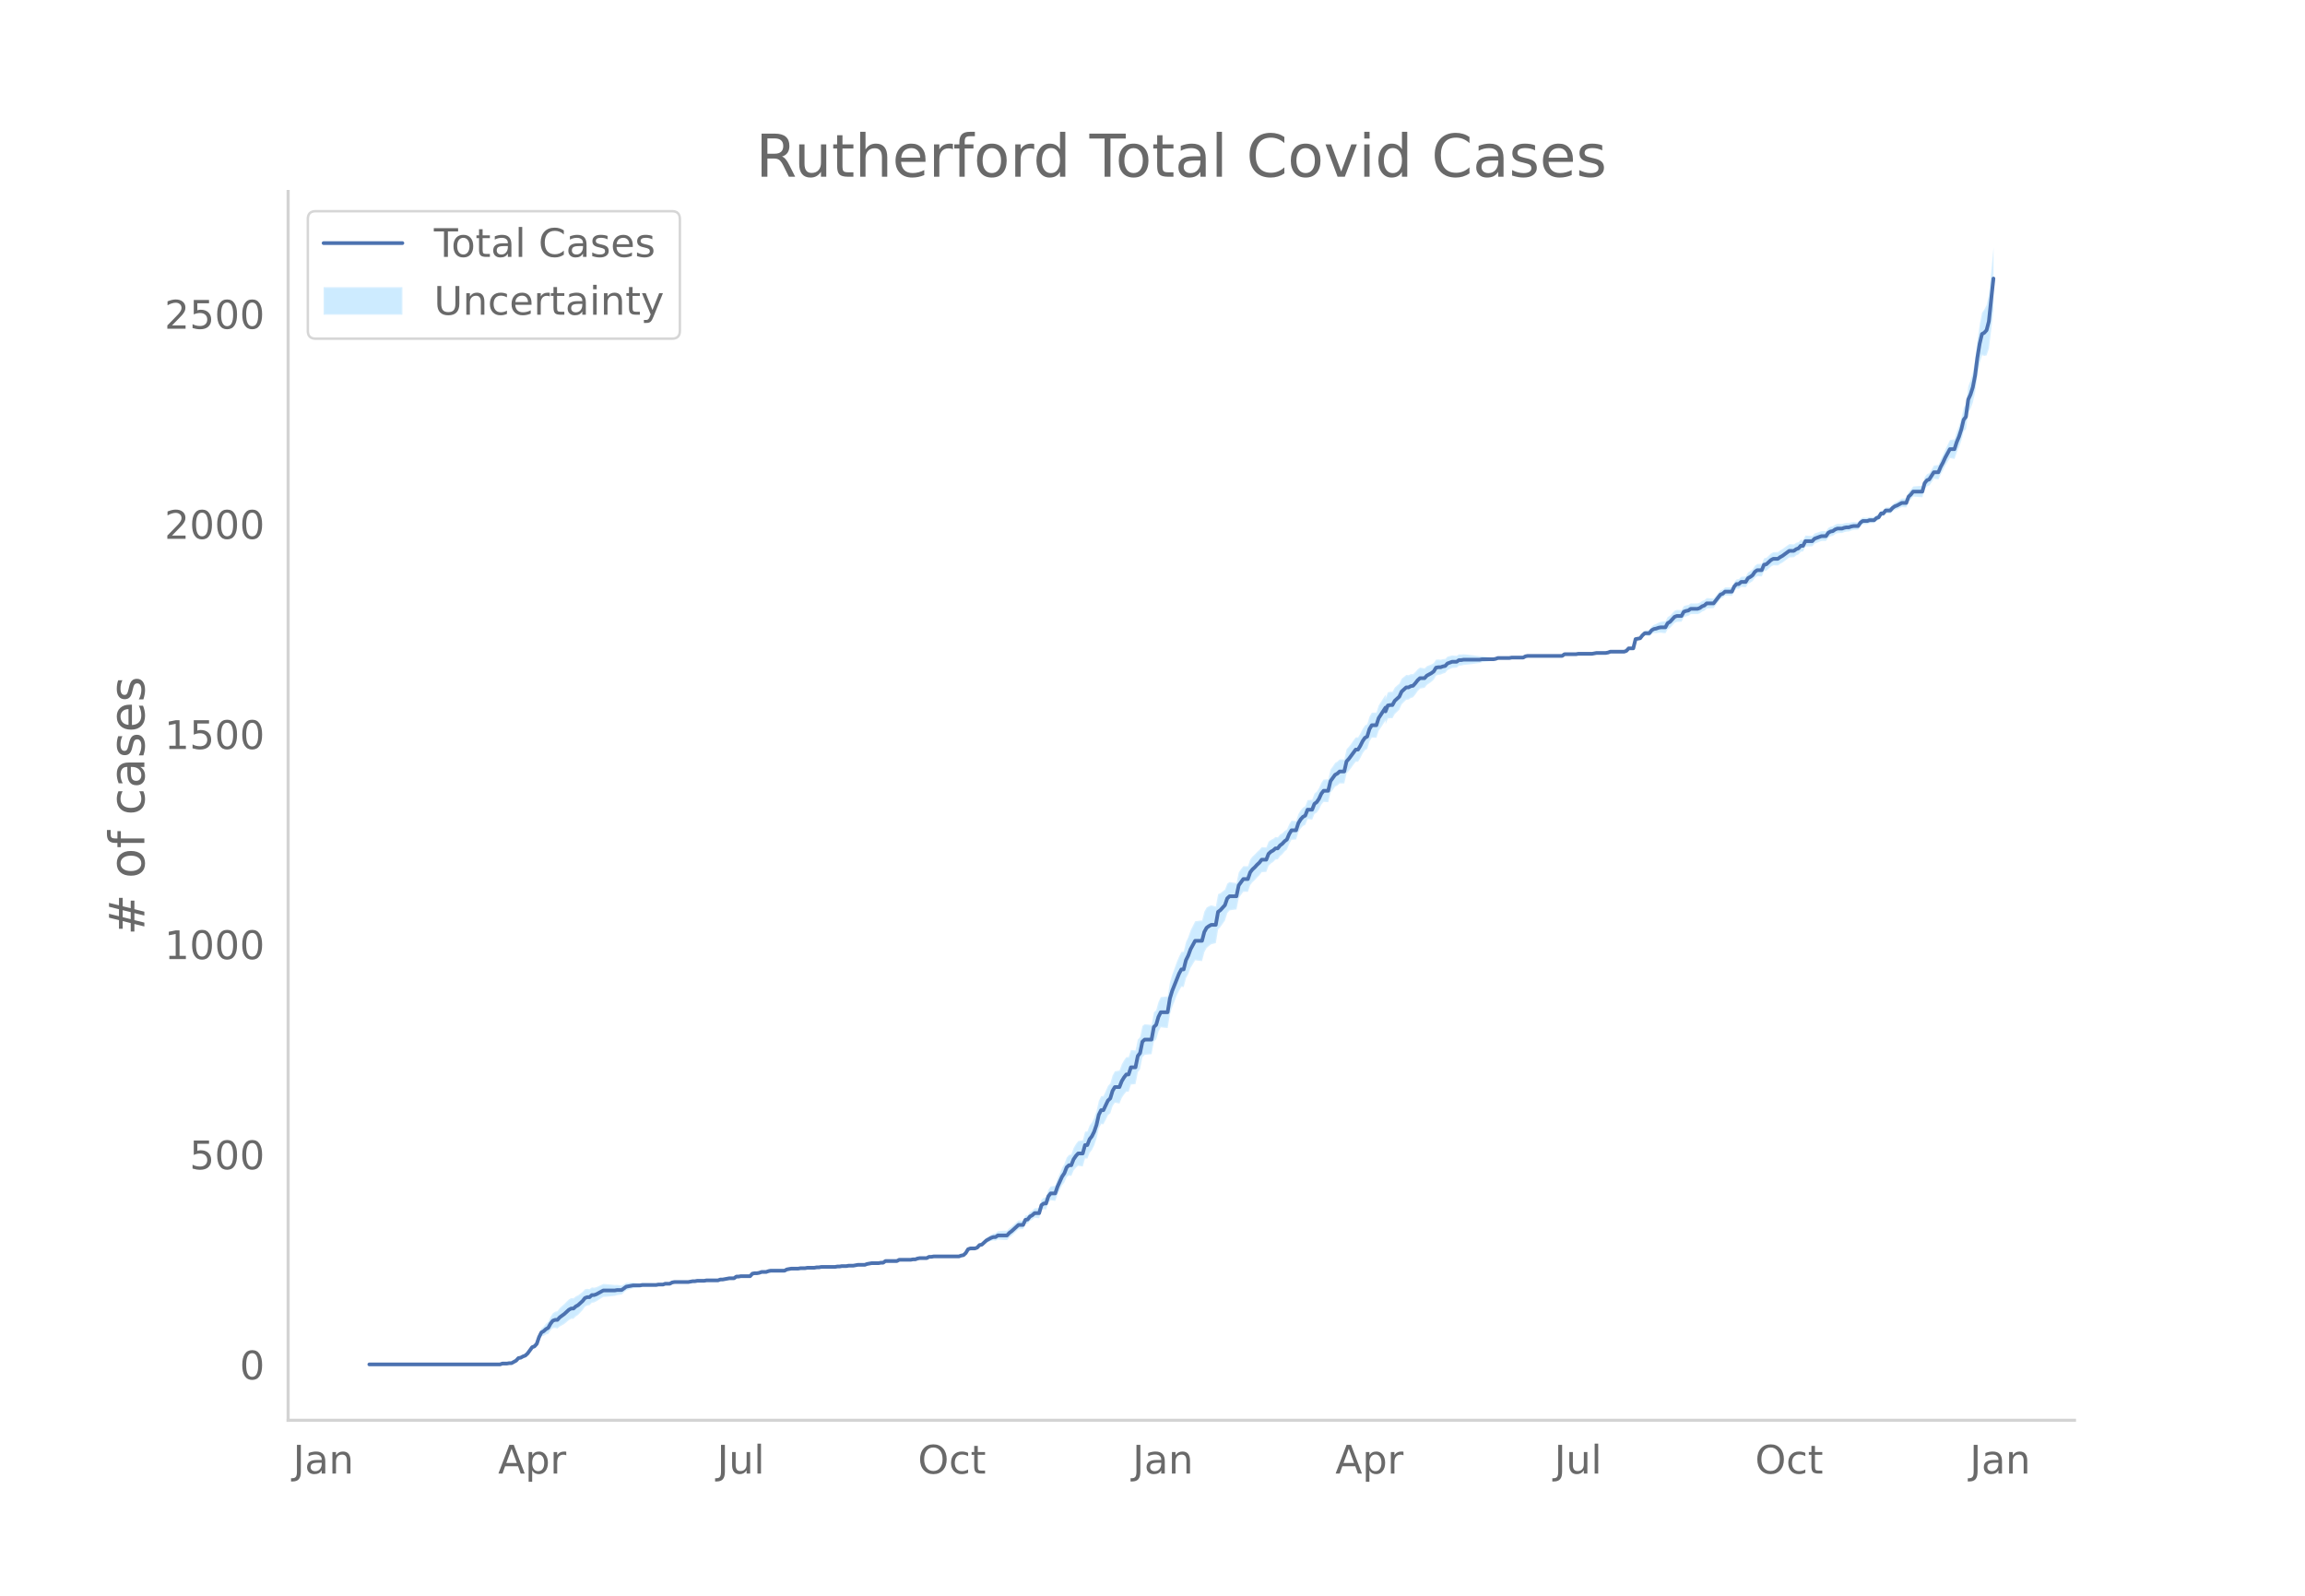 <svg height="864" viewBox="0 0 936 648" width="1248" xmlns="http://www.w3.org/2000/svg" xmlns:xlink="http://www.w3.org/1999/xlink"><defs><style>*{stroke-linecap:butt;stroke-linejoin:round}</style></defs><g id="figure_1"><path d="M0 648h936V0H0z" style="fill:#fff" id="patch_1"/><g id="axes_1"><path d="M117 576.72h725.4V77.76H117z" style="fill:none" id="patch_2"/><g id="PolyCollection_1"><defs><path d="M150.904-93.96H203.064l.932-.335.931.008.932.009.931-.16.932.014.931-.49.931-.48.932-.972.931-.105.932-.434.931-.252.932-.749.931-1.237.931-1.041.932-.173.931-.84.932-2.511.931-1.62.932-.234.931-.564.931-.223.932-1.42.931-.909.932-.07.931.242.932-.812.931-.508.932-.548.931-.762.931-.806.932-.509.931-.042.932-.929.931-.617.932-.983.931-1.002.931-1.348.932-.493.931-.146.932-.986.931-.124.932-.456.931-.608.931-.585.932-.576.931-.069.932-.074.931-.083.932-.09.931-.105.931-.294.932-.136.931-.141.932-.825.931-.821.932-.303.931-.298.932-.29.931-.11.931-.092.932-.074.931-.224.932-.039.931-.027.932-.027.931-.027.931-.028.932-.033.931-.205.932-.034.931-.036.932-.378.931-.042.931-.044.932-.556.931-.21.932-.033.931-.023.932-.012.931-.001.931.01.932.016.931-.155.932-.155.931.013.932-.16.931.005.932.002.93-.004.932-.178.932-.01.931-.013.932-.015.931-.017.932-.018.931-.358.931-.015.932-.181.931-.176.932-.17.931.005.932.01.931-.666.931.02.932-.146.931.025.932.027.931.025.932.024.931-.994.931-.137.932.035.931-.137.932-.308.931.032.932.027.931-.317.931-.15.932.016.931.011.932.006h.931l.932-.008.931-.017.932-.532.931-.193.931-.195.932-.027.931-.026.932-.026.931-.198.932-.029.931-.028.931-.197.932-.023.931-.017.932-.01.931-.18.932-.013.931-.182.931-.011.932-.012.931-.013.932-.012.931-.014.932-.017.931-.19.931-.018.932-.188.931-.014.932-.01.931-.174.932-.001h.931l.932-.171.931-.168.931.005.932.006.931.007.932-.332.931-.158.932-.155.931.017.931.017.932.016.931-.154.932.014.931-.665.932.018.931.018.931.016.932.014.931.011.932-.5.931.01.932.009.931.005.931.002.932-.001.931-.176.932-.01.931-.351.932-.18.931-.011.932-.011.93-.01.932-.518.932-.004.931-.171h.932l.931.002.932.002.931.004.931.003.932.003.931-.002.932-.009.931-.012.932-.018.931-.02.931-.362.932-.193.931-.87.932-1.532.931-.31.932.053.931.067.931-.263.932-.928.931-.063.932-.733.931-.718.932-.366.931-.36.931-.19.932.14.931-.56.932.1.931.076.932.05.931.024.932-1.022.931-.698.931-.882.932-.889.931-.888.932-.033.931-.028.932-2.054.931-.153.931-1.152.932-.456.931-.781.932.081.931.086.932-3.13.931-.555.931.132.932-2.751.931-1.031.932.163.931.149.932-2.583.931-1.89.931-1.88.932-1.187.931-2.189.932-.636.931.218.932-2.171.931-1.15.932-.821.93.172.932.128.932-3.3.931.087.932-2.332.931-1.166.932-1.873.931-2.734.931-4.081.932-1.83.931.076.932-1.79.931-1.94.932-.724.931-2.921.931-1.375.932.16.931.154.932-2.25.931-1.42.932-1.118.931.022.931-2.928.932-.078.931-.123.932-4.754.931-1.363.932-4.766.931-.987.932-.1.93-.09.932-.075.932-5.15.931-.84.932-3.17.931-1.759.932.121.931.102.931.077.932-5.55.931-2.984.932-2.286.931-2.446.932-1.926.931-1.572.931.135.932-3.616.931-1.741.932-2.421.931-1.555.932-1.556.931.14.931.122.932.057.931-3.57.932-1.76.931-.802.932-.687.931-.217.931-.25.932-5.56.931-.963.932-1.322.931-1.336.932-3.012.931-1.081.932-.157.931-.13.931-.12.932-4.52.931-1.413.932-1.216.931-.009.932.004.931-2.723.931-1.185.932-.856.931-1.046.932-.899.931-1.25.932-.06.931-.06.931-2.465.932-.948.931-.62.932-.967.931-.11.932-1.282.931-.784.931-1.13.932-.79.931-2.311.932-1.622.931-.083.932-.077.931-2.942.932-1.523.93-.99.932-.463.932-2.32.931.087.932.099.931-2.284.932-.58.931-1.268.931-1.952.932-1.102.931.073.932.05.931-3.866.932-1.143.931-1.318.931-.474.932-.827.931.016.932-.006.931-4.093.932-1.016.931-1.178.931-1.347.932-1.18.931.01.932-1.518.931-1.862.932-1.353.931-.506.932-3.049.93-1.506.932.032.932.03.931-2.87.932-1.328 1.863-2.845v1.575l.931-2.355.931-.142.932.023.931-1.707.932-.882.931-.915.932-2.125.931-.944.931-.942.932-.085.931-.619.932-.3.931-1.167.932-1.345.931-1.007.931-.148.932-.147.931-1.172.932-.66.931-.652.932-.826.931-1.676.931-.296.932-.1.931-.433.932-.26.931-1.127.932-.432.931-.432.932-.089.931-.08.931-.756.932-.072.931-.242.932-.083.931-.096.932-.11.931-.12.931-.126.932-.128.931-.13.932-.304.931-.14.932-.139.931-.13.931-.122.932-.11.931-.265.932-.416.931-.07.932-.063.931-.05.931-.035.932-.018.931-.18.932-.003h.931l.932.004.931.008.932.005.93-.504.932-.163.932.008.931.008.932.007.931.006.932.005.931.004.931.002h.932l.931-.002.932-.005.931-.008.932-.011.931-.013.931-.014.932-.017.931-.698.932-.013.931-.01.932-.005.931-.002.931.001.932-.165.931.01.932.012.931.015.932.017.931.015.932.01.93-.164.932-.167h.932l.931-.003.932-.005.931-.008.932-.18.931-.348.931-.005.932-.002h.931l.932.001.931.005.932.007.931-.33.931-1.004.932.027.931.031.932-3.678.931-.059.932-.038.931-1.04.931-.679.932.185.931.186.932-1.002.931-.316.932.02.931-.165.931-.02.932.12.931.08.932-1.657.931-.49.932-1.023.931-1.041.932-.373.931-.046.931-.061.932-1.766.931-.392.932-.209.931-.702.932-.01.931.003.931.015.932-.343.931-.696.932-.364.931-.885.932-.046.931-.057.931-.068.932-1.27.931-1.268.932-1.255.931-.387.932-.874.931.003.931.03.932.038.931-1.988.932-.946.931.083.932-.765.931.089.932.086.93-1.46.932-.45.932-.631.931-1.322.932-.644.931.032.932.024.931-2.19.931-.146.932-.829.931-.83.932-.486.931.026.932.026.931-.662.931-.502.932-.688.931-.701.932-.714.931-.043.932-.055.931-.737.931-.408.932-1.1.931-.08.932-1.951.931-.062.932-.047.931-.045.932-1.058.93-.365.932-.364.932-.362.931-.017.932-.01.931-1.377.932-.521.931-.184.931-.702.932-.367.931-.03.932-.03.931-.374.932-.206.931-.041.931-.389.932-.227.931-.063.932-.068.931-1.428.932-.733.931-.046.931-.035.932-.38.931-.037.932-.035.931-.875.932-.356.931-1.533.931.017.932-1.157.931.055.932.067.931-.95.932-.605.931-.26.932-.43.931-.433.931.072.932.06.931-2.496.932-.785.931-1.119.932.077.931.07.931.063.932.054.931-3.35.932-1.126.931-.268.932-1.281.931-1.436.931.107.932.108.931-2.105.932-1.58.931-1.907.932-1.546.931-1.528.931.183.932.175.931-2.73.932-2.047.931-2.712.932-3.703.931-.948.932-6.674.93-1.654.932-2.463.932-4.287.931-6.766.932-4.968.931-3.178.932.278.931-.222.931-2.805.932-7.578.931-8.222v-25.244l-.931 9.867-.932 9.147-.931 4.362-.931 1.826-.932 1.302-.931 4.672-.932 6.296-.931 7.91-.932 5.27-.931 3.34-.931 2.44-.932 7.32-.931 1.442-.932 4.148-.931 3.09-.932 2.39-.931 3.073-.932.174-.931.183-.931 1.886-.932 1.867-.931 2.187-.932 1.834-.931 2.332-.932.108-.931.108-.931 1.636-.932 1.45-.931.414-.932 1.263-.931 3.476-.932.054-.931.063-.931.07-.932.077-.931 1.27-.932.922-.931 2.624-.932.06-.931.072-.931.59-.932.594-.931.423-.932.76-.931 1.098-.932.068-.931.054-.932 1.232-.93.018-.932 1.539-.932.326-.931.831-.932-.035-.931-.037-.932.303-.931-.035-.931-.046-.932.632-.931 1.303-.932-.068-.931-.063-.932.114-.931.294-.931-.041-.932.135-.931.309-.932-.03-.931-.03-.932.316-.931.663-.931.157-.932.503-.931 1.354-.932-.01-.931-.018-.932.32-.931.32-.931.317-.932.99-.931-.044-.932-.048-.931-.062-.932 1.804-.931-.08-.932.948-.931.274-.931.628-.932-.054-.931-.043-.932.651-.931.664-.932.677-.931.522-.931.704-.932.026-.931.026-.932.537-.931.877-.932.878-.931.195-.931 2.247-.932.024-.931.032-.932.721-.931 1.409-.932.733-.931.575-.931 1.612-.932.086-.931.089-.932.941-.931.083-.932 1.102-.931 2.108-.932.038-.931.03-.931.003-.932.832-.931.296-.932 1.134-.931 1.121-.932 1.12-.931-.068-.931-.058-.932-.045-.931.821-.932.32-.931.668-.932.34-.931.015-.931.002-.932-.009-.931.663-.932.132-.931.29-.932 1.649-.931-.061-.931-.047-.932.31-.931 1.007-.932 1.024-.931.534-.932 1.756-.931.08-.932.12-.93.322-.932.518-.932.36-.931.708-.932 1.388-.931.186-.932.185-.931 1.028-.931 1.349-.932.303-.931.282-.932 3.831-.931.031-.932.027-.931 1.044-.931.353-.932.007-.931.004-.932.003h-.931l-.932-.003-.931-.005-.931.334-.932.162-.931-.008-.932-.006-.931-.002h-.932l-.931.174-.931.177-.932.01-.931.016-.932.016-.931.015-.932.013-.931.01-.932.176h-.931l-.931-.001-.932-.006-.931-.01-.932-.013-.931.668-.932-.017-.931-.014-.931-.013-.932-.01-.931-.009-.932-.005-.931-.002h-.932l-.931.002-.931.004-.932.005-.931.006-.932.007-.931.008-.932.008-.931.179-.931.519-.932.005-.931.008-.932.004h-.931l-.932-.003-.931.161-.932-.018-.931-.035-.931-.05-.932-.062-.931-.07-.932.266-.931.077-.932-.11-.931-.122-.931-.13-.932-.14-.931-.14-.932.038-.931-.13-.932-.128-.931-.126-.931-.12-.932-.11-.931-.096-.932-.084-.931.1-.932-.072-.931.608-.931-.079-.932-.088-.931.25-.932.25-.931.922-.932.081-.931.25-.932-.1-.93.045-.932 1.396-.932.539-.931.373-.932.363-.931.876-.932-.148-.931-.147-.931.7-.932 1.043-.931.882-.932.04-.931.406-.932-.085-.931.764-.931.763-.932 1.97-.931.792-.932.825-.931 1.705-.932.023-.931.2-.931 2.423v-1.496l-1.863 2.957-.932 1.402-.931 2.932-.932.03-.931.033-.931 1.566-.932 3.094-.931.518-.932 1.378-.931 1.893-.932 1.554-.931.01-.932 1.208-.931 1.383-.931 1.212-.932 1.032-.931 4.098-.932-.006-.931.016-.932.88-.931.55-.931 1.412-.932 1.247-.931 3.983-.932.05-.931.074-.932 1.287-.931 2.143-.931 1.463-.932.785-.931 2.495-.932.1-.931.086-.932 2.458-.931.56-.931 1.06-.932 1.548-.931 2.86-.932-.077-.931-.083-.932 1.45-.931 2.127-.932.575-.93.917-.932.581-.932 1.108-.931-.11-.932.74-.931.403-.932.76-.931 2.313-.931-.061-.932-.06-.931 1.14-.932.807-.931 1.003-.932.85-.931 1.204-.931 2.738-.932.004-.931-.009-.932 1.174-.931 1.316-.932 4.355-.931-.12-.931-.13-.932-.157-.931.625-.932 2.449-.931.713-.932.725-.931.402-.932 5.02-.93-.248-.932-.218-.932.337-.931.563-.932 1.654-.931 3.598-.932.056-.931.122-.931.14-.932 1.857-.931 1.859-.932 2.699-.931 2.013-.932 3.892-.931.136-.931 1.841-.932 2.17-.931 2.673-.932 2.493-.931 3.16-.932 5.712-.931.077-.931.102-.932.122-.931 1.996-.932 3.314-.931.867-.932 5.09-.931-.076-.931-.09-.932-.1-.931.72-.932 4.449-.931 1.026-.932 4.462-.931-.123-.932-.078-.931 2.874-.931.022-.932 1.272-.931 1.65-.932 2.53-.931.153-.932.16-.931 1.698-.931 3.222-.932.983-.931 2.155-.932 1.965-.931.076-.932 1.924-.931 4.111-.931 2.727-.932 1.881-.931 1.224-.932 2.446-.931.087-.932 3.526-.931.129-.931.171-.932 1.228-.931 1.58-.932 2.607-.931.218-.932 1.07-.931 2.59-.932 1.544-.93 2.216-.932 2.205-.932 2.878-.931.15-.932.162-.931 1.358-.932 3.052-.931.132-.931.81-.932 3.355-.931.086-.932.081-.931.925-.932.569-.931 1.237-.931.187-.932 2.043-.931-.029-.932-.033-.931.819-.932.817-.931.825-.931.667-.932 1.027-.931.023-.932.05-.931.076-.932.1-.931.806-.932.14-.93.491-.932.666-.932.658-.931.988-.932.973-.931.278-.932 1.12-.931.42-.931.068-.932.052-.931.372-.932 1.541-.931.837-.932.148-.931.32-.931-.02-.932-.017-.931-.013-.932-.008-.931-.003-.932.003-.931.003-.931.004-.932.003-.931.001h-.932l-.931.17-.932-.003-.931.506-.931-.01-.932-.011-.931-.01-.932.16-.931.331-.932-.01-.931.166-.932-.002-.931.002-.931.006-.932.008-.931.01-.932.524-.931.011-.932.014-.931.017-.931.017-.932.019-.931.7-.932.014-.931.187-.932.017-.931.017-.931.016-.932.186-.931.184-.932.35-.931.007-.932.007-.931.005-.931.173-.932.171h-.931l-.932-.002-.931.167-.932-.01-.931-.014-.932.154-.93-.019-.932.152-.932-.017-.931-.014-.932-.012-.931-.013-.932-.012-.931-.01-.931.159-.932-.013-.931.16-.932-.01-.931-.016-.932-.023-.931.144-.931-.028-.932-.029-.931.143-.932-.025-.931-.027-.932-.027-.931.147-.931.148-.932.491-.931-.016-.932-.008h-.931l-.932.006-.931.011-.932.016-.93.192-.932.365-.932.027-.931.031-.932.375-.931.205-.932.035-.931.204-.931 1.054-.932.024-.931.025-.932.027-.931.025-.932.195-.931.02-.931.7-.932.01-.931.005-.932.17-.931.167-.932.16-.931-.016-.931.326-.932-.019-.931-.016-.932-.016-.931-.013-.932-.01-.931.163-.931-.003-.932.001-.931.006-.932.18-.931.014-.932.186-.931.187-.932.015-.931.01h-.931l-.932-.013-.931-.023-.932-.032-.931.131-.932.468-.931-.045-.931-.041-.932.304-.931-.036-.932-.034-.931.137-.932-.034-.931-.027-.931-.027-.932-.027-.931-.028-.932-.038-.931.116-.932-.073-.931-.091-.931-.11-.932.05-.931.044-.932.038-.931.544-.932.54-.931-.14-.932-.137-.93.048-.932-.106-.932-.09-.931-.082-.932-.074-.931-.07-.932.448-.931.44-.931.416-.932.226-.931-.124-.932.72-.931-.145-.932.19-.931 1.04-.931.705-.932.724-.931.406-.932.778-.931-.042-.932.515-.931.9-.931.946-.932.817-.931.857-.932 1.235-.931.243-.932.612-.931 1.48-.932 1.994-.93.8-.932 1.143-.932.79-.931 2.135-.932 2.95-.931 1.208-.932.51-.931 1.348-.931 1.493-.932.957-.931.431-.932.59-.931.236-.932 1.077-.931.544-.931.533-.932.013-.931.183-.932.009-.931.007-.932.348h-52.16z" id="mda4aee48ae" style="stroke:#fff;stroke-opacity:.2"/></defs><g clip-path="url(#pd359df726b)"><use style="fill:#089fff;fill-opacity:.2;stroke:#fff;stroke-opacity:.2" xlink:href="#mda4aee48ae" y="648"/></g></g><path clip-path="url(#pd359df726b)" d="M149.973 554.04h53.091l.932-.341h1.863l.931-.171h.932l1.862-1.024.932-1.024.931-.17.932-.512.931-.342.932-.853 1.862-2.56.932-.341.931-1.024.932-2.73.931-1.878.932-.512.931-.853.931-.512.932-1.707.931-1.194.932-.342h.931l.932-1.024 1.863-1.365 1.862-1.706.932-.512h.931l.932-.854.931-.512 1.863-1.706.931-1.195.932-.341h.931l.932-.853h.931l.932-.342 2.794-1.536h4.657l.931-.17h1.863l1.863-1.366 2.795-.512h2.794l.931-.17h5.589l.931-.17h1.863l.932-.342h1.862l.932-.512.931-.17h5.589l1.863-.342h.931l.932-.17h2.794l.931-.171h4.658l.931-.342h.931l2.795-.512h1.863l.931-.682h.931l.932-.171h3.726l.931-1.024.931-.17h.932l.931-.171.932-.342h1.863l.931-.34.931-.172h5.59l.93-.512 1.863-.34h2.795l.931-.171h1.863l.931-.171h2.795l.931-.17h.932l.931-.171h5.589l.931-.171h.931l.932-.17h1.863l.931-.171h1.863l1.863-.342h2.794l.932-.341 1.863-.341h2.794l.931-.171h.932l.931-.683h4.657l.932-.512h4.657l.931-.17h.932l.931-.342.932-.17h2.794l.931-.512h.932l.931-.17h10.246l.931-.342.932-.17.931-.854.932-1.536.931-.341h1.863l.931-.342.932-1.024.931-.17 1.863-1.707 1.863-1.024.931-.341h.932l.931-.683h3.726l.932-1.024.931-.682 2.794-2.56h1.863l.932-2.048.931-.17.931-1.195.932-.512.931-.854h1.863l.932-3.242.931-.683h.931l.932-2.9.931-1.195h1.863l.932-2.731 1.862-4.096.932-1.365.931-2.39.932-.853h.931l.932-2.389.931-1.365.932-1.024h1.862l.932-3.413h.931l.932-2.39.931-1.194.932-1.877.931-2.73.931-4.096.932-1.878h.931l1.863-3.925.932-.853.931-3.072.931-1.536h1.863l.932-2.389.931-1.536.932-1.194h.931l.931-2.902h1.863l.932-4.607.931-1.195.932-4.608.931-.853h2.794l.932-5.12.931-.853.932-3.242.931-1.878h2.794l.932-5.631.931-3.072 2.795-6.997.931-1.707h.931l.932-3.754.931-1.877.932-2.56 1.863-3.413h2.794l.931-3.584.932-1.707.931-.682.932-.512h1.862l.932-5.29.931-.683 1.863-2.048.932-2.73.931-.854h2.794l.932-4.437 1.863-2.56h1.863l.931-2.73.931-1.195.932-.853.931-1.024.932-.854.931-1.194h1.863l.931-2.39.932-.853.931-.512.932-.853h.931l.932-1.195.931-.682.931-1.024.932-.683.931-2.218.932-1.536h1.863l.931-2.901.932-1.536.93-1.024.932-.512.932-2.39h1.863l.931-2.389.932-.682.931-1.366.931-2.047.932-1.195h1.863l.931-3.925 1.863-2.56.931-.512.932-.853h1.863l.931-4.096.932-1.024 2.794-3.754h.931l.932-1.536.931-1.878.932-1.365.931-.512.932-3.072.93-1.536h1.864l.931-2.9 2.795-4.267v1.536l.931-2.39.931-.17h.932l.931-1.707 1.863-1.706.932-2.048 1.862-1.707h.932l.931-.512.932-.17.931-1.024.932-1.195.931-.853h1.863l.931-1.024 1.863-1.024.932-.683.931-1.536.931-.17h.932l.931-.342.932-.17.931-1.024 1.863-.683h1.863l.931-.682h.932l.931-.171h6.52l.932-.17h4.657l.931-.171.932-.342h4.657l.931-.17h4.658l.93-.512.932-.171h13.972l.931-.683h4.657l.932-.17h5.589l1.862-.342h3.726l.932-.17.931-.342h5.589l.931-.34.931-1.025h1.863l.932-3.754 1.863-.342.931-1.194.931-.853h1.863l.932-1.195.931-.512.932-.17.931-.342.931-.17h1.863l.932-1.707.931-.512 1.863-2.048.932-.341h1.862l.932-1.707.931-.341.932-.171.931-.683h2.794l.932-.34.931-.684.932-.34.931-.854h2.794l2.795-3.584.931-.341.932-.854h2.794l.931-2.047.932-1.024h.931l.932-.854h1.863l.93-1.536.932-.512.932-.682.931-1.365.932-.683h1.863l.931-2.219.931-.17 1.863-1.707.932-.512h1.863l.931-.682.931-.512 2.795-2.048h1.863l.931-.683.931-.341.932-1.024h.931l.932-1.877h2.794l.932-1.024 2.794-1.024h1.863l.931-1.366.932-.512.931-.17.931-.683.932-.341h1.863l.931-.341.932-.171h.931l.931-.341.932-.171h1.863l.931-1.365.932-.683h1.862l.932-.341h1.863l.931-.854.932-.34.931-1.537h.931l.932-1.194h1.863l.931-1.024.932-.683.931-.341 1.863-1.024h1.863l.931-2.56.932-.853.931-1.195h3.726l.931-3.413.932-1.195.931-.341 1.863-2.901h1.863l.931-2.219.932-1.706.931-2.048 1.863-3.413h1.863l.931-2.902.932-2.218.931-2.901.932-3.925.931-1.195.932-6.997.93-2.048.932-2.901.932-4.778.931-7.339.932-5.631.931-3.925.932-.512.931-1.024.931-3.584 1.863-17.407h0" style="fill:none;stroke:#4c72b0;stroke-linecap:round;stroke-width:1.5" id="line2d_1"/><path d="M117 576.72V77.76" style="fill:none;stroke:#d3d3d3;stroke-linecap:square;stroke-linejoin:miter;stroke-width:1.25" id="patch_3"/><path d="M117 576.72h725.4" style="fill:none;stroke:#d3d3d3;stroke-linecap:square;stroke-linejoin:miter;stroke-width:1.25" id="patch_4"/><g id="matplotlib.axis_1"><g id="xtick_1"><g style="fill:#696969" transform="matrix(.16 0 0 -.16 119.012 598.378)" id="text_1"><defs><path d="M9.813 72.906h9.859V5.078q0-13.187-5-19.14-5-5.954-16.094-5.954h-3.75v8.297h3.078q6.531 0 9.219 3.672Q9.813-4.39 9.813 5.078z" id="DejaVuSans-74"/><path d="M34.281 27.484q-10.89 0-15.093-2.484-4.204-2.484-4.204-8.5 0-4.781 3.157-7.594 3.156-2.797 8.562-2.797 7.485 0 12 5.297 4.516 5.297 4.516 14.078v2zm17.922 3.72V0H43.22v8.297Q40.14 3.328 35.547.953q-4.594-2.375-11.234-2.375-8.391 0-13.36 4.719Q6 8.016 6 15.922q0 9.219 6.172 13.906 6.187 4.688 18.437 4.688h12.61v.89q0 6.203-4.078 9.594-4.078 3.39-11.453 3.39-4.688 0-9.141-1.124-4.438-1.125-8.531-3.375v8.312q4.921 1.906 9.562 2.844 4.64.953 9.031.953 11.875 0 17.735-6.156 5.86-6.14 5.86-18.64z" id="DejaVuSans-97"/><path d="M54.89 33.016V0h-8.984v32.719q0 7.765-3.031 11.61-3.031 3.858-9.078 3.858-7.281 0-11.484-4.64-4.204-4.625-4.204-12.64V0H9.08v54.688h9.03v-8.5q3.235 4.937 7.594 7.374Q30.078 56 35.797 56q9.422 0 14.25-5.828 4.844-5.828 4.844-17.156z" id="DejaVuSans-110"/></defs><use xlink:href="#DejaVuSans-74"/><use x="29.492" xlink:href="#DejaVuSans-97"/><use x="90.771" xlink:href="#DejaVuSans-110"/></g></g><g id="xtick_2"><g style="fill:#696969" transform="matrix(.16 0 0 -.16 202.264 598.378)" id="text_2"><defs><path d="M34.188 63.188 20.797 26.906h26.812zm-5.579 9.718h11.188L67.578 0h-10.25l-6.64 18.703h-32.86L11.188 0H.78z" id="DejaVuSans-65"/><path d="M18.11 8.203v-29H9.077v75.484h9.031v-8.296q2.844 4.875 7.157 7.234Q29.594 56 35.594 56q9.968 0 16.187-7.906 6.235-7.907 6.235-20.797T51.78 6.484q-6.218-7.906-16.187-7.906-6 0-10.328 2.375-4.313 2.375-7.157 7.25zm30.578 19.094q0 9.906-4.079 15.547-4.078 5.64-11.203 5.64-7.14 0-11.218-5.64-4.079-5.64-4.079-15.547 0-9.906 4.078-15.547 4.079-5.64 11.22-5.64 7.124 0 11.202 5.64t4.078 15.547z" id="DejaVuSans-112"/><path d="M41.11 46.297q-1.516.875-3.297 1.281Q36.03 48 33.89 48q-7.625 0-11.703-4.953-4.079-4.953-4.079-14.234V0H9.08v54.688h9.03v-8.5q2.844 4.984 7.375 7.39Q30.031 56 36.531 56q.922 0 2.047-.125 1.125-.11 2.484-.36z" id="DejaVuSans-114"/></defs><use xlink:href="#DejaVuSans-65"/><use x="68.408" xlink:href="#DejaVuSans-112"/><use x="131.885" xlink:href="#DejaVuSans-114"/></g></g><g id="xtick_3"><g style="fill:#696969" transform="matrix(.16 0 0 -.16 291.212 598.378)" id="text_3"><defs><path d="M8.5 21.578v33.11h8.984V21.922q0-7.766 3.016-11.656 3.031-3.875 9.094-3.875 7.265 0 11.484 4.64 4.234 4.64 4.234 12.656v31h8.985V0h-8.984v8.406Q42.047 3.422 37.718 1q-4.313-2.422-10.032-2.422-9.421 0-14.312 5.86Q8.5 10.296 8.5 21.578zM31.11 56z" id="DejaVuSans-117"/><path d="M9.422 75.984h8.984V0H9.422z" id="DejaVuSans-108"/></defs><use xlink:href="#DejaVuSans-74"/><use x="29.492" xlink:href="#DejaVuSans-117"/><use x="92.871" xlink:href="#DejaVuSans-108"/></g></g><g id="xtick_4"><g style="fill:#696969" transform="matrix(.16 0 0 -.16 372.724 598.378)" id="text_4"><defs><path d="M39.406 66.219q-10.75 0-17.078-8.016-6.312-8-6.312-21.828 0-13.766 6.312-21.781 6.328-8 17.078-8 10.735 0 17.016 8 6.281 8.015 6.281 21.781 0 13.828-6.281 21.828-6.281 8.016-17.016 8.016zm0 8q15.328 0 24.5-10.281 9.188-10.282 9.188-27.563 0-17.234-9.188-27.516-9.172-10.28-24.5-10.28-15.375 0-24.593 10.25-9.204 10.265-9.204 27.546t9.204 27.563q9.218 10.28 24.593 10.28z" id="DejaVuSans-79"/><path d="M48.781 52.594v-8.407q-3.812 2.11-7.64 3.157-3.828 1.047-7.735 1.047-8.75 0-13.593-5.547-4.829-5.532-4.829-15.547 0-10.016 4.829-15.563 4.843-5.53 13.593-5.53 3.907 0 7.735 1.046 3.828 1.047 7.64 3.156V2.094Q45.016.344 40.984-.531q-4.015-.89-8.562-.89-12.36 0-19.64 7.765-7.266 7.765-7.266 20.953 0 13.375 7.343 21.031Q20.22 56 33.016 56q4.14 0 8.093-.86 3.953-.843 7.672-2.546z" id="DejaVuSans-99"/><path d="M18.313 70.219V54.688h18.5v-6.985h-18.5V18.016q0-6.688 1.828-8.594 1.828-1.906 7.453-1.906h9.218V0h-9.218q-10.407 0-14.36 3.875-3.953 3.89-3.953 14.14v29.688H2.687v6.984h6.594V70.22z" id="DejaVuSans-116"/></defs><use xlink:href="#DejaVuSans-79"/><use x="78.711" xlink:href="#DejaVuSans-99"/><use x="133.691" xlink:href="#DejaVuSans-116"/></g></g><g id="xtick_5"><g style="fill:#696969" transform="matrix(.16 0 0 -.16 459.916 598.378)" id="text_5"><use xlink:href="#DejaVuSans-74"/><use x="29.492" xlink:href="#DejaVuSans-97"/><use x="90.771" xlink:href="#DejaVuSans-110"/></g></g><g id="xtick_6"><g style="fill:#696969" transform="matrix(.16 0 0 -.16 542.238 598.378)" id="text_6"><use xlink:href="#DejaVuSans-65"/><use x="68.408" xlink:href="#DejaVuSans-112"/><use x="131.885" xlink:href="#DejaVuSans-114"/></g></g><g id="xtick_7"><g style="fill:#696969" transform="matrix(.16 0 0 -.16 631.185 598.378)" id="text_7"><use xlink:href="#DejaVuSans-74"/><use x="29.492" xlink:href="#DejaVuSans-117"/><use x="92.871" xlink:href="#DejaVuSans-108"/></g></g><g id="xtick_8"><g style="fill:#696969" transform="matrix(.16 0 0 -.16 712.697 598.378)" id="text_8"><use xlink:href="#DejaVuSans-79"/><use x="78.711" xlink:href="#DejaVuSans-99"/><use x="133.691" xlink:href="#DejaVuSans-116"/></g></g><g id="xtick_9"><g style="fill:#696969" transform="matrix(.16 0 0 -.16 799.89 598.378)" id="text_9"><use xlink:href="#DejaVuSans-74"/><use x="29.492" xlink:href="#DejaVuSans-97"/><use x="90.771" xlink:href="#DejaVuSans-110"/></g></g></g><g id="matplotlib.axis_2"><g id="ytick_1"><g style="fill:#696969" transform="matrix(.16 0 0 -.16 97.32 560.119)" id="text_10"><defs><path d="M31.781 66.406q-7.61 0-11.453-7.5Q16.5 51.422 16.5 36.375q0-14.984 3.828-22.484 3.844-7.5 11.453-7.5 7.672 0 11.5 7.5 3.844 7.5 3.844 22.484 0 15.047-3.844 22.531-3.828 7.5-11.5 7.5zm0 7.813q12.266 0 18.735-9.703 6.468-9.688 6.468-28.141 0-18.406-6.468-28.11-6.47-9.687-18.735-9.687-12.25 0-18.718 9.688-6.47 9.703-6.47 28.109 0 18.453 6.47 28.14Q19.53 74.22 31.78 74.22z" id="DejaVuSans-48"/></defs><use xlink:href="#DejaVuSans-48"/></g></g><g id="ytick_2"><g style="fill:#696969" transform="matrix(.16 0 0 -.16 76.96 474.79)" id="text_11"><defs><path d="M10.797 72.906h38.719v-8.312H19.828v-17.86q2.14.735 4.281 1.094 2.157.36 4.313.36 12.203 0 19.328-6.688 7.14-6.688 7.14-18.11 0-11.765-7.328-18.296-7.328-6.516-20.656-6.516-4.593 0-9.36.781-4.75.782-9.827 2.344v9.922q4.39-2.39 9.078-3.563 4.687-1.171 9.906-1.171 8.453 0 13.375 4.437 4.938 4.438 4.938 12.063 0 7.609-4.938 12.047-4.922 4.453-13.375 4.453-3.953 0-7.89-.875-3.922-.875-8.016-2.735z" id="DejaVuSans-53"/></defs><use xlink:href="#DejaVuSans-53"/><use x="63.623" xlink:href="#DejaVuSans-48"/><use x="127.246" xlink:href="#DejaVuSans-48"/></g></g><g id="ytick_3"><g style="fill:#696969" transform="matrix(.16 0 0 -.16 66.78 389.462)" id="text_12"><defs><path d="M12.406 8.297h16.11v55.625l-17.532-3.516v8.985l17.438 3.515h9.86V8.296H54.39V0H12.406z" id="DejaVuSans-49"/></defs><use xlink:href="#DejaVuSans-49"/><use x="63.623" xlink:href="#DejaVuSans-48"/><use x="127.246" xlink:href="#DejaVuSans-48"/><use x="190.869" xlink:href="#DejaVuSans-48"/></g></g><g id="ytick_4"><g style="fill:#696969" transform="matrix(.16 0 0 -.16 66.78 304.133)" id="text_13"><use xlink:href="#DejaVuSans-49"/><use x="63.623" xlink:href="#DejaVuSans-53"/><use x="127.246" xlink:href="#DejaVuSans-48"/><use x="190.869" xlink:href="#DejaVuSans-48"/></g></g><g id="ytick_5"><g style="fill:#696969" transform="matrix(.16 0 0 -.16 66.78 218.804)" id="text_14"><defs><path d="M19.188 8.297h34.421V0H7.33v8.297q5.609 5.812 15.296 15.594 9.703 9.797 12.188 12.64 4.734 5.313 6.609 9 1.89 3.688 1.89 7.25 0 5.813-4.078 9.469-4.078 3.672-10.625 3.672-4.64 0-9.797-1.61-5.14-1.609-11-4.89v9.969Q13.767 71.78 18.938 73q5.188 1.219 9.485 1.219 11.328 0 18.062-5.672 6.735-5.656 6.735-15.125 0-4.5-1.688-8.531-1.672-4.016-6.125-9.485-1.218-1.422-7.765-8.187-6.532-6.766-18.453-18.922z" id="DejaVuSans-50"/></defs><use xlink:href="#DejaVuSans-50"/><use x="63.623" xlink:href="#DejaVuSans-48"/><use x="127.246" xlink:href="#DejaVuSans-48"/><use x="190.869" xlink:href="#DejaVuSans-48"/></g></g><g id="ytick_6"><g style="fill:#696969" transform="matrix(.16 0 0 -.16 66.78 133.476)" id="text_15"><use xlink:href="#DejaVuSans-50"/><use x="63.623" xlink:href="#DejaVuSans-53"/><use x="127.246" xlink:href="#DejaVuSans-48"/><use x="190.869" xlink:href="#DejaVuSans-48"/></g></g><g style="fill:#696969" transform="matrix(0 -.2 -.2 0 58.62 379.813)" id="text_16"><defs><path d="M51.125 44H36.922l-4.11-16.313h14.313zm-7.328 27.781-5.078-20.265h14.265L58.11 71.78h7.813L60.89 51.516h15.234V44h-17.14l-4-16.313h15.53V20.22H53.079L48 0h-7.813l5.032 20.219H30.906L25.875 0h-7.86l5.079 20.219H7.719v7.468h17.187L29 44H13.281v7.516h17.625l4.985 20.265z" id="DejaVuSans-35"/><path d="M30.61 48.39q-7.22 0-11.422-5.64-4.204-5.64-4.204-15.453 0-9.813 4.172-15.453 4.188-5.64 11.453-5.64 7.188 0 11.375 5.655 4.203 5.672 4.203 15.438 0 9.719-4.203 15.406-4.187 5.688-11.375 5.688zm0 7.61q11.718 0 18.406-7.625 6.703-7.61 6.703-21.078 0-13.422-6.703-21.078-6.688-7.64-18.407-7.64-11.765 0-18.437 7.64-6.656 7.656-6.656 21.078 0 13.469 6.656 21.078Q18.844 56 30.609 56z" id="DejaVuSans-111"/><path d="M37.11 75.984V68.5h-8.594q-4.828 0-6.72-1.953-1.874-1.953-1.874-7.031v-4.828h14.797v-6.985H19.922V0H10.89v47.703H2.297v6.984h8.594V58.5q0 9.125 4.25 13.297 4.25 4.187 13.468 4.187z" id="DejaVuSans-102"/><path d="M44.281 53.078v-8.5q-3.797 1.953-7.906 2.922-4.094.984-8.5.984-6.688 0-10.031-2.047-3.344-2.046-3.344-6.156 0-3.125 2.39-4.906 2.391-1.781 9.626-3.39l3.078-.688q9.562-2.047 13.593-5.781 4.032-3.735 4.032-10.422 0-7.625-6.032-12.078-6.03-4.438-16.578-4.438-4.39 0-9.156.86Q10.688.296 5.422 2v9.281q4.984-2.594 9.812-3.89 4.829-1.282 9.579-1.282 6.343 0 9.75 2.172 3.421 2.172 3.421 6.125 0 3.656-2.468 5.61-2.453 1.953-10.813 3.765l-3.125.735q-8.344 1.75-12.062 5.39-3.704 3.64-3.704 9.985 0 7.718 5.47 11.906Q16.75 56 26.811 56q4.97 0 9.36-.734 4.406-.72 8.11-2.188z" id="DejaVuSans-115"/><path d="M56.203 29.594v-4.39H14.891q.593-9.282 5.593-14.142 5-4.859 13.938-4.859 5.172 0 10.031 1.266 4.86 1.265 9.656 3.812v-8.5Q49.266.734 44.187-.344 39.11-1.422 33.892-1.422q-13.094 0-20.735 7.61-7.64 7.625-7.64 20.625 0 13.421 7.25 21.296Q20.016 56 32.328 56q11.031 0 17.453-7.11 6.422-7.093 6.422-19.296zm-8.984 2.64q-.094 7.36-4.125 11.75-4.032 4.407-10.672 4.407-7.516 0-12.031-4.25-4.516-4.25-5.203-11.97z" id="DejaVuSans-101"/></defs><use xlink:href="#DejaVuSans-35"/><use x="83.789" xlink:href="#DejaVuSans-32"/><use x="115.576" xlink:href="#DejaVuSans-111"/><use x="176.758" xlink:href="#DejaVuSans-102"/><use x="211.963" xlink:href="#DejaVuSans-32"/><use x="243.75" xlink:href="#DejaVuSans-99"/><use x="298.73" xlink:href="#DejaVuSans-97"/><use x="360.01" xlink:href="#DejaVuSans-115"/><use x="412.109" xlink:href="#DejaVuSans-101"/><use x="473.633" xlink:href="#DejaVuSans-115"/></g></g><g style="fill:#696969" transform="matrix(.24 0 0 -.24 306.902 71.76)" id="text_17"><defs><path d="M44.39 34.188q3.172-1.079 6.172-4.594 3-3.516 6.032-9.672L66.609 0H56l-9.313 18.703q-3.624 7.328-7.015 9.719-3.39 2.39-9.25 2.39h-10.75V0h-9.86v72.906h22.266q12.5 0 18.656-5.234 6.157-5.219 6.157-15.766 0-6.89-3.203-11.437-3.204-4.532-9.297-6.282zM19.673 64.797V38.922h12.406q7.125 0 10.766 3.297 3.64 3.297 3.64 9.687 0 6.39-3.64 9.64-3.64 3.25-10.766 3.25z" id="DejaVuSans-82"/><path d="M54.89 33.016V0h-8.984v32.719q0 7.765-3.031 11.61-3.031 3.858-9.078 3.858-7.281 0-11.484-4.64-4.204-4.625-4.204-12.64V0H9.08v75.984h9.03V46.188q3.235 4.937 7.594 7.374Q30.078 56 35.797 56q9.422 0 14.25-5.828 4.844-5.828 4.844-17.156z" id="DejaVuSans-104"/><path d="M45.406 46.39v29.594h8.985V0h-8.985v8.203Q42.578 3.328 38.25.953q-4.313-2.375-10.375-2.375-9.906 0-16.14 7.906-6.22 7.922-6.22 20.813 0 12.89 6.22 20.797Q17.968 56 27.874 56q6.063 0 10.375-2.375 4.328-2.36 7.156-7.234zm-30.61-19.093q0-9.906 4.079-15.547 4.078-5.64 11.203-5.64 7.125 0 11.219 5.64 4.11 5.64 4.11 15.547 0 9.906-4.11 15.547-4.094 5.64-11.219 5.64-7.125 0-11.203-5.64-4.078-5.64-4.078-15.547z" id="DejaVuSans-100"/><path d="M-.297 72.906h61.672v-8.312H35.5V0h-9.906v64.594H-.296z" id="DejaVuSans-84"/><path d="M64.406 67.281v-10.39q-4.984 4.64-10.625 6.922-5.64 2.296-11.984 2.296-12.5 0-19.14-7.64-6.641-7.64-6.641-22.094 0-14.406 6.64-22.047 6.64-7.64 19.14-7.64 6.345 0 11.985 2.296 5.64 2.297 10.625 6.938V5.609Q59.234 2.094 53.437.33q-5.78-1.75-12.218-1.75-16.563 0-26.094 10.124-9.516 10.14-9.516 27.672 0 17.578 9.516 27.703 9.531 10.14 26.094 10.14 6.531 0 12.312-1.734 5.797-1.734 10.875-5.203z" id="DejaVuSans-67"/><path d="M2.984 54.688H12.5L29.594 8.797l17.093 45.89h9.516L35.687 0H23.485z" id="DejaVuSans-118"/><path d="M9.422 54.688h8.984V0H9.422zm0 21.296h8.984v-11.39H9.422z" id="DejaVuSans-105"/></defs><use xlink:href="#DejaVuSans-82"/><use x="64.982" xlink:href="#DejaVuSans-117"/><use x="128.361" xlink:href="#DejaVuSans-116"/><use x="167.57" xlink:href="#DejaVuSans-104"/><use x="230.949" xlink:href="#DejaVuSans-101"/><use x="292.473" xlink:href="#DejaVuSans-114"/><use x="333.586" xlink:href="#DejaVuSans-102"/><use x="368.791" xlink:href="#DejaVuSans-111"/><use x="429.973" xlink:href="#DejaVuSans-114"/><use x="469.336" xlink:href="#DejaVuSans-100"/><use x="532.813" xlink:href="#DejaVuSans-32"/><use x="564.6" xlink:href="#DejaVuSans-84"/><use x="608.684" xlink:href="#DejaVuSans-111"/><use x="669.865" xlink:href="#DejaVuSans-116"/><use x="709.074" xlink:href="#DejaVuSans-97"/><use x="770.354" xlink:href="#DejaVuSans-108"/><use x="798.137" xlink:href="#DejaVuSans-32"/><use x="829.924" xlink:href="#DejaVuSans-67"/><use x="899.748" xlink:href="#DejaVuSans-111"/><use x="960.93" xlink:href="#DejaVuSans-118"/><use x="1020.109" xlink:href="#DejaVuSans-105"/><use x="1047.893" xlink:href="#DejaVuSans-100"/><use x="1111.369" xlink:href="#DejaVuSans-32"/><use x="1143.156" xlink:href="#DejaVuSans-67"/><use x="1212.98" xlink:href="#DejaVuSans-97"/><use x="1274.26" xlink:href="#DejaVuSans-115"/><use x="1326.359" xlink:href="#DejaVuSans-101"/><use x="1387.883" xlink:href="#DejaVuSans-115"/></g><g id="legend_1"><path d="M128.2 137.53h144.675q3.2 0 3.2-3.2V88.96q0-3.2-3.2-3.2H128.2q-3.2 0-3.2 3.2v45.37q0 3.2 3.2 3.2z" style="fill:none;opacity:.8;stroke:#ccc;stroke-linejoin:miter" id="patch_5"/><path d="M131.4 98.718h32" style="fill:none;stroke:#4c72b0;stroke-linecap:round;stroke-width:1.5" id="line2d_2"/><g style="fill:#696969" transform="matrix(.16 0 0 -.16 176.2 104.317)" id="text_18"><use xlink:href="#DejaVuSans-84"/><use x="44.084" xlink:href="#DejaVuSans-111"/><use x="105.266" xlink:href="#DejaVuSans-116"/><use x="144.475" xlink:href="#DejaVuSans-97"/><use x="205.754" xlink:href="#DejaVuSans-108"/><use x="233.537" xlink:href="#DejaVuSans-32"/><use x="265.324" xlink:href="#DejaVuSans-67"/><use x="335.148" xlink:href="#DejaVuSans-97"/><use x="396.428" xlink:href="#DejaVuSans-115"/><use x="448.527" xlink:href="#DejaVuSans-101"/><use x="510.051" xlink:href="#DejaVuSans-115"/></g><path d="M131.4 127.802h32v-11.2h-32z" style="fill:#089fff;opacity:.2;stroke:#fff;stroke-linejoin:miter" id="patch_6"/><g style="fill:#696969" transform="matrix(.16 0 0 -.16 176.2 127.802)" id="text_19"><defs><path d="M8.688 72.906h9.921V28.61q0-11.718 4.235-16.875 4.25-5.14 13.781-5.14 9.469 0 13.719 5.14 4.25 5.157 4.25 16.875v44.297H64.5V27.391q0-14.25-7.063-21.532-7.046-7.28-20.812-7.28-13.828 0-20.89 7.28-7.047 7.282-7.047 21.532z" id="DejaVuSans-85"/><path d="M32.172-5.078q-3.797-9.766-7.422-12.735-3.61-2.984-9.656-2.984H7.906v7.516h5.282q3.703 0 5.75 1.765Q21-9.766 23.483-3.219l1.61 4.094-22.11 53.813H12.5l17.094-42.766 17.093 42.766h9.516z" id="DejaVuSans-121"/></defs><use xlink:href="#DejaVuSans-85"/><use x="73.193" xlink:href="#DejaVuSans-110"/><use x="136.572" xlink:href="#DejaVuSans-99"/><use x="191.553" xlink:href="#DejaVuSans-101"/><use x="253.076" xlink:href="#DejaVuSans-114"/><use x="294.189" xlink:href="#DejaVuSans-116"/><use x="333.398" xlink:href="#DejaVuSans-97"/><use x="394.678" xlink:href="#DejaVuSans-105"/><use x="422.461" xlink:href="#DejaVuSans-110"/><use x="485.84" xlink:href="#DejaVuSans-116"/><use x="525.049" xlink:href="#DejaVuSans-121"/></g></g></g></g><defs><clipPath id="pd359df726b"><path d="M117 77.76h725.4v498.96H117z"/></clipPath></defs></svg>